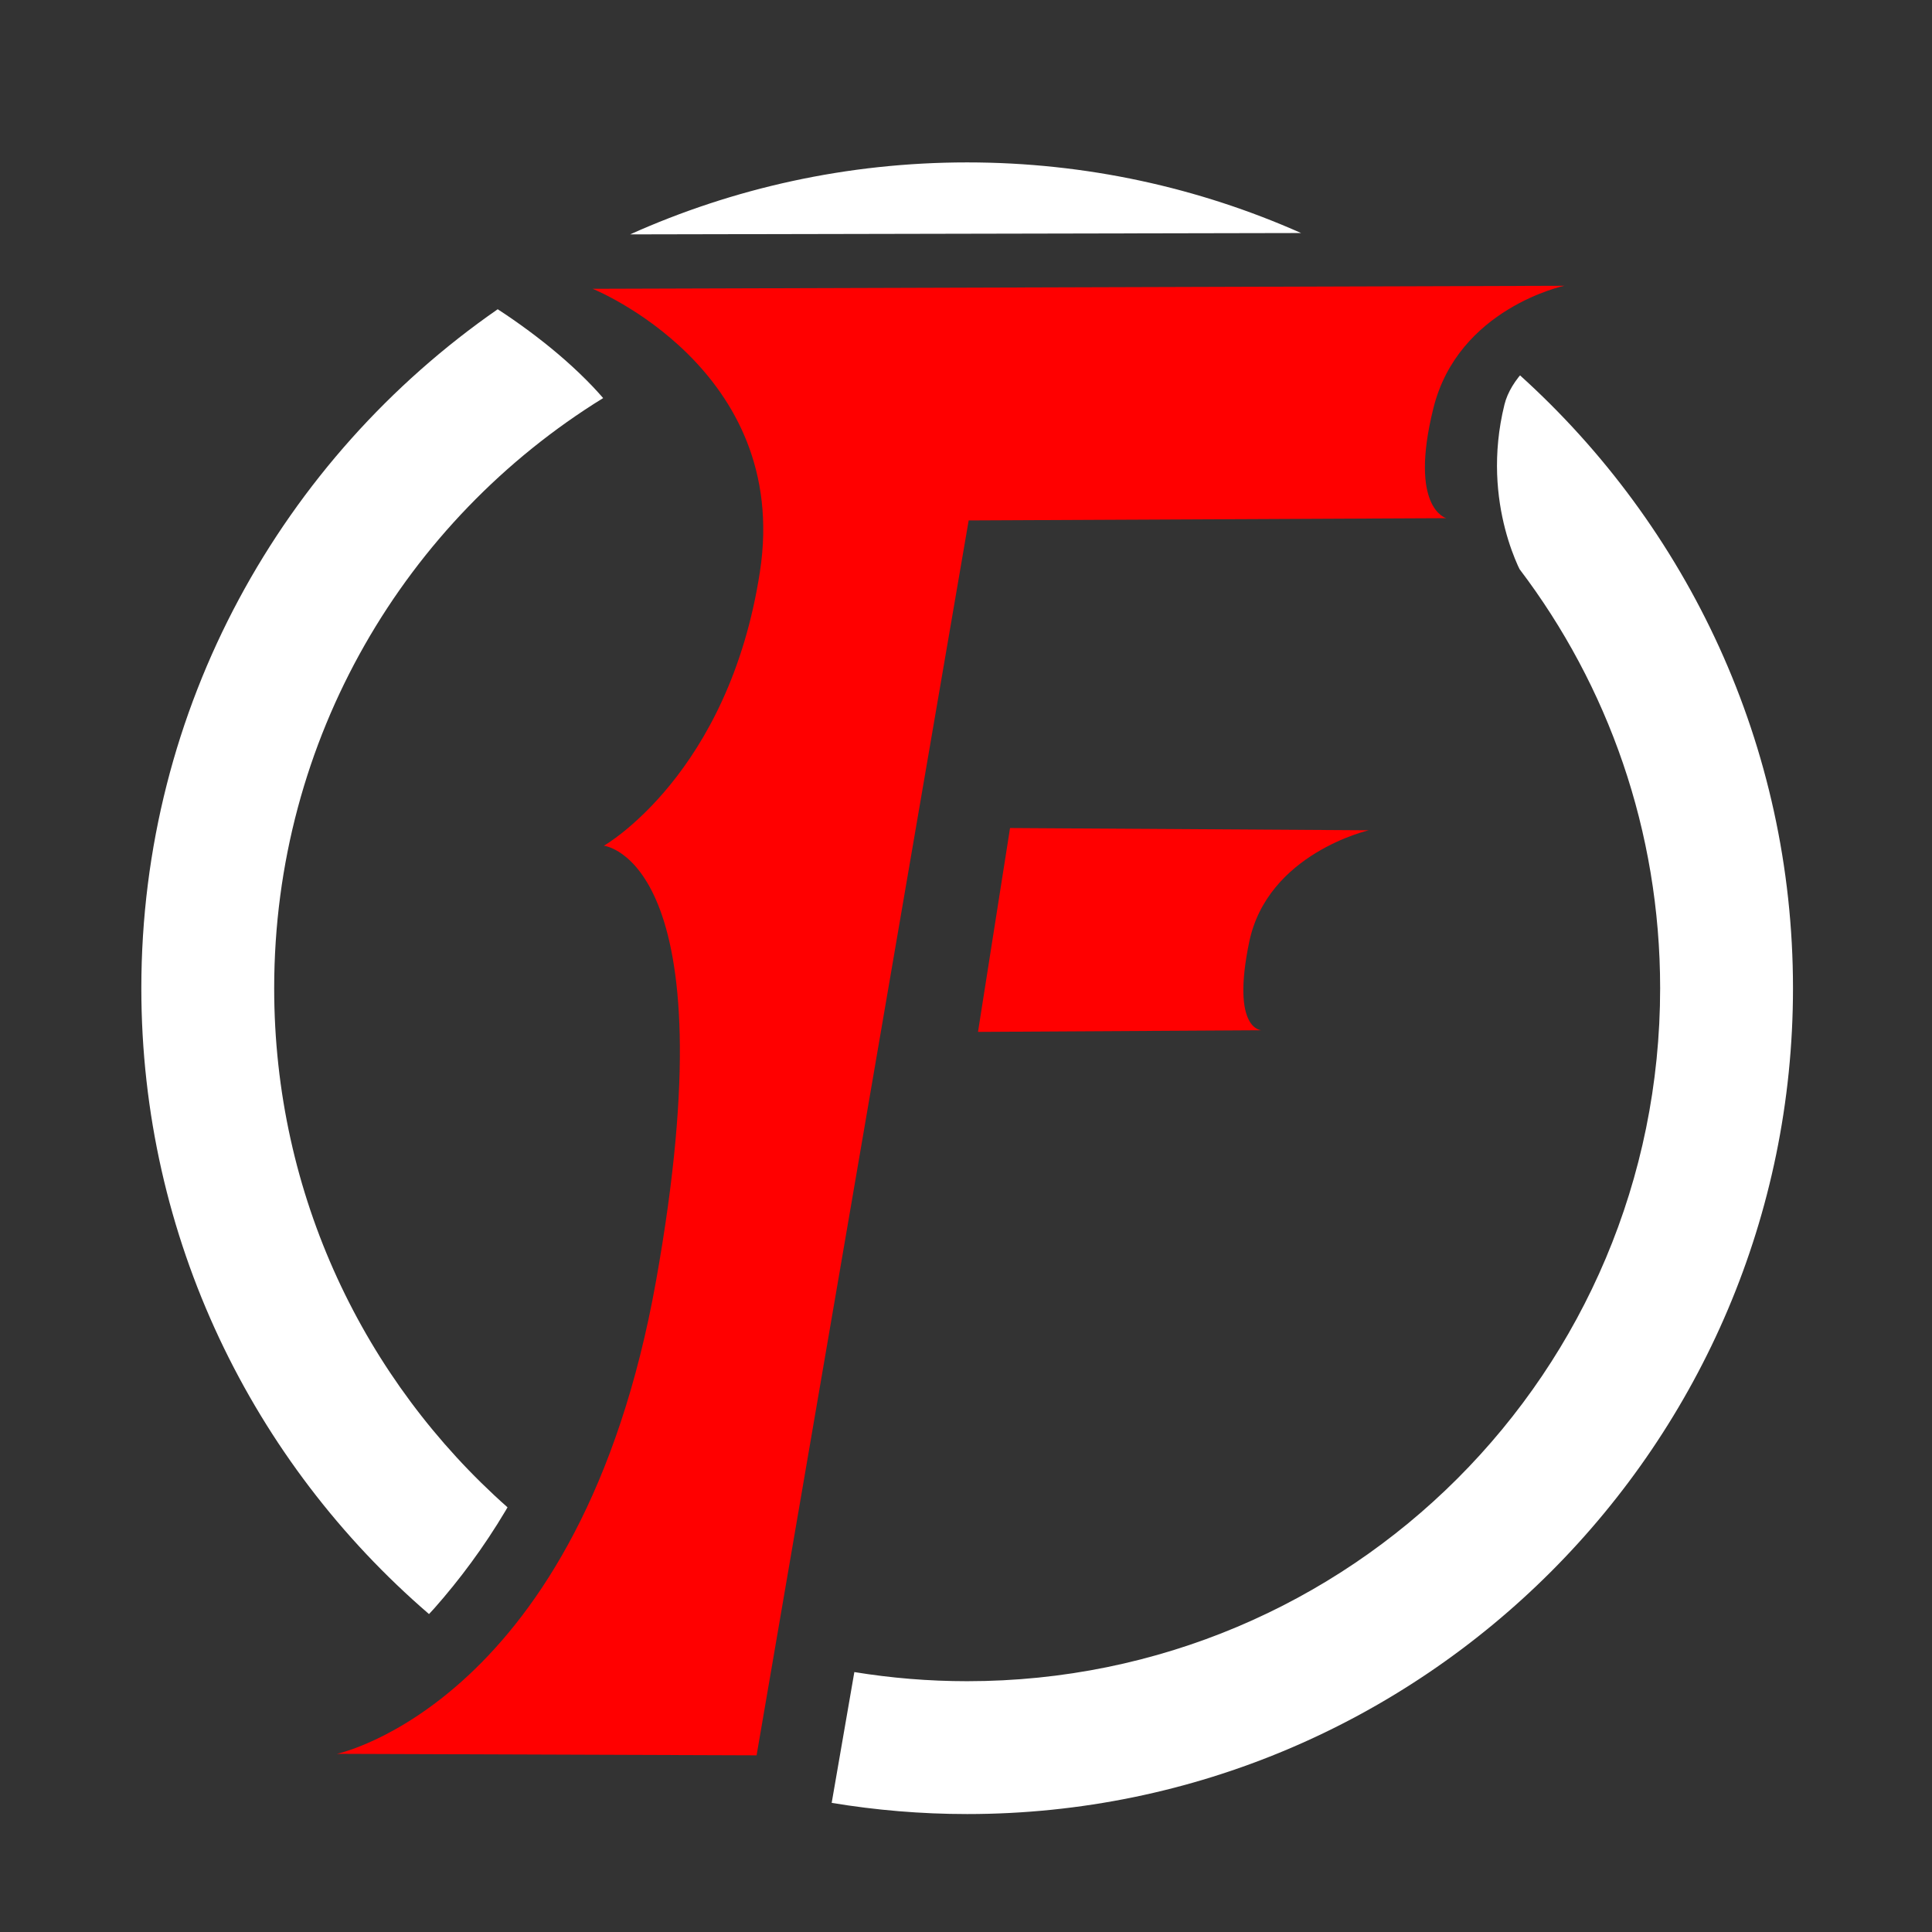 <?xml version="1.0" encoding="UTF-8" standalone="no"?>
<!-- Created with Inkscape (http://www.inkscape.org/) -->

<svg
   width="1080"
   height="1080"
   viewBox="0 0 285.75 285.75"
   version="1.1"
   id="svg5"
   inkscape:version="1.2 (dc2aedaf03, 2022-05-15)"
   sodipodi:docname="Feynman Lock Logo.svg"
   inkscape:export-filename="Feynman Lock Logo 3.png"
   inkscape:export-xdpi="42.666668"
   inkscape:export-ydpi="42.666668"
   xmlns:inkscape="http://www.inkscape.org/namespaces/inkscape"
   xmlns:sodipodi="http://sodipodi.sourceforge.net/DTD/sodipodi-0.dtd"
   xmlns="http://www.w3.org/2000/svg"
   xmlns:svg="http://www.w3.org/2000/svg">
  <rect x="0" y="0" width="285.75" height="285.75" fill="#333333" stroke="none"/>
  <sodipodi:namedview
     id="namedview7"
     pagecolor="#000000"
     bordercolor="#000000"
     borderopacity="0.25"
     inkscape:showpageshadow="2"
     inkscape:pageopacity="0"
     inkscape:pagecheckerboard="0"
     inkscape:deskcolor="#d1d1d1"
     inkscape:document-units="mm"
     showgrid="false"
     inkscape:zoom="0.5946522"
     inkscape:cx="459.09189"
     inkscape:cy="430.50375"
     inkscape:window-width="1920"
     inkscape:window-height="1166"
     inkscape:window-x="-11"
     inkscape:window-y="-11"
     inkscape:window-maximized="1"
     inkscape:current-layer="layer1" />
  <defs
     id="defs2" />
  <g
     inkscape:label="Layer 1"
     inkscape:groupmode="layer"
     id="layer1">
    <path
       id="path183"
       style="color:#000000;fill:#ffffff;stroke-linecap:round;stroke-linejoin:round;stroke-miterlimit:4.1;paint-order:fill markers stroke;fill-opacity:1"
       d="M 63.452 238.727 C 63.715 238.437 63.982 238.165 64.243 237.869 C 64.71 237.34 65.175 236.802 65.637 236.255 C 66.099 235.708 66.558 235.153 67.013 234.588 C 67.469 234.023 67.922 233.449 68.371 232.866 C 68.82 232.283 69.265 231.69 69.707 231.089 C 70.148 230.487 70.586 229.877 71.019 229.256 C 71.452 228.636 71.88 228.006 72.304 227.367 C 72.728 226.728 73.147 226.079 73.561 225.421 C 73.975 224.763 74.384 224.094 74.788 223.416 C 74.881 223.259 74.971 223.097 75.064 222.939 C 53.883 204.179 40.553 176.767 40.553 146.162 C 40.553 109.208 59.984 76.907 89.21 58.877 C 88.712 58.309 88.209 57.745 87.685 57.195 C 87.042 56.52 86.381 55.858 85.705 55.211 C 85.029 54.563 84.339 53.929 83.636 53.308 C 82.933 52.688 82.218 52.081 81.495 51.489 C 80.771 50.897 80.039 50.318 79.302 49.755 C 78.565 49.191 77.822 48.642 77.077 48.107 C 76.332 47.572 75.585 47.052 74.838 46.547 C 74.428 46.27 74.021 46.008 73.612 45.739 C 41.79 67.811 20.904 104.594 20.904 146.162 C 20.904 183.126 37.419 216.309 63.452 238.727 z " />
    <path
       id="path1352"
       style="color:#000000;fill:#ffffff;stroke-linecap:round;stroke-linejoin:round;stroke-miterlimit:4.1;paint-order:fill markers stroke;fill-opacity:1"
       d="M 224.823 55.522 C 224.753 55.608 224.669 55.692 224.601 55.779 C 224.431 55.997 224.269 56.217 224.116 56.438 C 223.963 56.659 223.818 56.88 223.683 57.103 C 223.548 57.327 223.422 57.551 223.305 57.776 C 223.188 58.002 223.08 58.228 222.983 58.455 C 222.885 58.683 222.797 58.911 222.719 59.141 C 222.641 59.37 222.574 59.601 222.517 59.832 C 222.402 60.295 222.297 60.754 222.202 61.209 C 222.107 61.664 222.022 62.116 221.945 62.563 C 221.869 63.01 221.801 63.453 221.742 63.891 C 221.683 64.33 221.633 64.764 221.591 65.193 C 221.506 66.052 221.452 66.892 221.427 67.712 C 221.402 68.532 221.405 69.332 221.431 70.11 C 221.458 70.888 221.508 71.643 221.578 72.375 C 221.647 73.107 221.737 73.815 221.842 74.498 C 221.946 75.181 222.066 75.839 222.198 76.469 C 222.329 77.099 222.472 77.702 222.622 78.276 C 222.772 78.85 222.929 79.395 223.089 79.909 C 223.249 80.424 223.412 80.908 223.574 81.359 C 223.737 81.81 223.898 82.229 224.054 82.614 C 224.209 82.999 224.359 83.349 224.501 83.664 C 224.604 83.895 224.666 84.002 224.757 84.193 C 237.804 101.389 245.541 122.849 245.541 146.162 C 245.541 202.884 199.769 248.656 143.047 248.656 C 137.363 248.656 131.79 248.189 126.361 247.305 L 123.009 266.651 C 129.531 267.732 136.223 268.305 143.047 268.305 C 210.388 268.305 265.19 213.503 265.19 146.162 C 265.19 110.242 249.594 77.892 224.823 55.522 z " />
    <path
       id="path1348"
       style="color:#000000;fill:#ffffff;stroke-linecap:round;stroke-linejoin:round;stroke-miterlimit:4.1;paint-order:fill markers stroke;fill-opacity:1"
       d="M 143.047 24.02 C 125.302 24.02 108.429 27.829 93.198 34.666 L 192.437 34.466 C 177.326 27.756 160.615 24.02 143.047 24.02 z " />
    <path
       style="color:#000000;fill:#000000;stroke-linecap:round;stroke-linejoin:round;stroke-miterlimit:4.1;paint-order:fill markers stroke"
       d="m 470.243,48.381 c -67.341,0 -122.143,54.802 -122.143,122.143 0,67.341 54.802,122.143 122.143,122.143 67.341,0 122.143,-54.802 122.143,-122.143 0,-67.341 -54.802,-122.143 -122.143,-122.143 z m 0,19.648 c 56.722,0 102.494,45.772 102.494,102.494 0,56.722 -45.772,102.494 -102.494,102.494 -56.722,0 -102.494,-45.772 -102.494,-102.494 0,-56.722 45.772,-102.494 102.494,-102.494 z"
       id="path183-08" />
    <path
       style="fill:#00ff00;stroke:none;stroke-width:0.265;stroke-linecap:round;stroke-linejoin:round;stroke-miterlimit:4.1;paint-order:fill markers stroke"
       d="m 599.773,58.664 -219.915,0.445 c 0,0 49.979,19.214 45.384,49.229 -4.595,30.015 -24.671,40.552 -24.671,40.552 0,0 25.213,1.974 14.066,64.351 -11.147,62.377 -66.778,77.899 -66.778,77.899 l 102.286,0.222 31.368,-181.06 71.163,-0.334 c 0,0 -6.632,-10.961 -2.963,-25.776 3.669,-14.816 50.06,-25.529 50.06,-25.529 z"
       id="path288-8-9"
       sodipodi:nodetypes="cczczcccczc" />
    <path
       style="color:#000000;fill:#000000;stroke-linecap:round;stroke-linejoin:round;stroke-miterlimit:4.1;paint-order:fill markers stroke"
       d="m 307.818,359.224 c -67.341,0 -122.143,54.802 -122.143,122.143 0,67.341 54.802,122.143 122.143,122.143 67.341,0 122.143,-54.802 122.143,-122.143 0,-67.341 -54.802,-122.143 -122.143,-122.143 z m 0,19.648 c 56.722,0 102.494,45.772 102.494,102.494 0,56.722 -45.772,102.494 -102.494,102.494 -56.722,0 -102.494,-45.772 -102.494,-102.494 0,-56.722 45.772,-102.494 102.494,-102.494 z"
       id="path183-7" />
    <path
       style="fill:#00ff00;stroke:none;stroke-width:0.265;stroke-linecap:round;stroke-linejoin:round;stroke-miterlimit:4.1;paint-order:fill markers stroke"
       d="m 420.943,369.508 -195.573,0.445 c 0,0 42.041,19.214 37.447,49.229 -4.595,30.015 -24.671,40.552 -24.671,40.552 0,0 25.213,1.974 14.066,64.351 -11.147,62.377 -66.778,77.899 -66.778,77.899 l 102.286,0.222 31.368,-181.06 68.517,-0.334 c 0,0 -3.986,-10.961 -0.317,-25.776 3.669,-14.816 33.656,-25.529 33.656,-25.529 z"
       id="path288-8-5"
       sodipodi:nodetypes="cczczcccczc" />
    <circle
       style="fill:none;stroke:#000000;stroke-width:19.648;stroke-linecap:round;stroke-linejoin:round;stroke-miterlimit:4.1;stroke-dasharray:none;paint-order:fill markers stroke"
       id="path183-0"
       cx="-47.163"
       cy="453.837"
       r="112.318" />
    <path
       style="fill:#00ff00;stroke:none;stroke-width:0.265;stroke-linecap:round;stroke-linejoin:round;stroke-miterlimit:4.1;paint-order:fill markers stroke"
       d="m 65.962,341.978 -195.573,0.445 c 0,0 42.041,19.214 37.447,49.229 -4.595,30.015 -24.671,40.552 -24.671,40.552 0,0 27.33,1.974 16.183,64.351 -11.147,62.377 -62.545,75.782 -62.545,75.782 l 95.936,0.222 31.368,-178.943 68.517,-0.334 c 0,0 -3.986,-10.961 -0.317,-25.776 3.669,-14.816 33.656,-25.529 33.656,-25.529 z"
       id="path288-8-0"
       sodipodi:nodetypes="cczczcccczc" />
    <path
       style="fill:#ff0000;stroke:none;stroke-width:0.265;stroke-linecap:round;stroke-linejoin:round;stroke-miterlimit:4.1;paint-order:fill markers stroke"
       d="M 231.368,42.269 87.653,42.714 c 0,0 29.341,11.805 24.747,41.821 -4.595,30.015 -23.083,40.552 -23.083,40.552 0,0 18.863,1.974 7.716,64.351 -11.147,62.377 -47.199,69.961 -47.199,69.961 l 62.069,0.222 31.368,-182.647 70.634,-0.334 c 0,0 -5.574,-1.436 -1.905,-16.251 3.669,-14.816 19.369,-18.12 19.369,-18.12 z"
       id="path288"
       sodipodi:nodetypes="cczczcccczc" />
    <path
       style="fill:#ff0000;stroke:none;stroke-width:0.265;stroke-linecap:round;stroke-linejoin:round;stroke-miterlimit:4.1;paint-order:fill markers stroke"
       d="m 149.388,122.469 -4.737,30.152 41.962,-0.242 c 0,0 -4.571,0.078 -1.853,-13.042 2.718,-13.12 17.686,-16.535 17.686,-16.535 z"
       id="path290"
       sodipodi:nodetypes="ccczcc" />
    <circle
       style="fill:none;stroke:#000000;stroke-width:19.648;stroke-linecap:round;stroke-linejoin:round;stroke-miterlimit:4.1;stroke-dasharray:none;paint-order:fill markers stroke"
       id="path183-2"
       cx="-230.478"
       cy="239.377"
       r="112.318" />
    <path
       style="fill:#00ff00;stroke:none;stroke-width:0.265;stroke-linecap:round;stroke-linejoin:round;stroke-miterlimit:4.1;paint-order:fill markers stroke"
       d="m -121.057,130.693 -179.169,0.445 c 0,0 29.341,16.039 24.747,46.054 -4.595,30.015 -24.671,40.552 -24.671,40.552 0,0 27.33,1.974 16.183,64.351 -11.147,62.377 -62.545,75.782 -62.545,75.782 l 95.936,0.222 31.368,-182.118 68.517,-0.334 c 0,0 -7.69,-7.786 -4.022,-22.601 3.669,-14.816 33.656,-22.354 33.656,-22.354 z"
       id="path288-8-8"
       sodipodi:nodetypes="cczczcccczc" />
  </g>
</svg>
